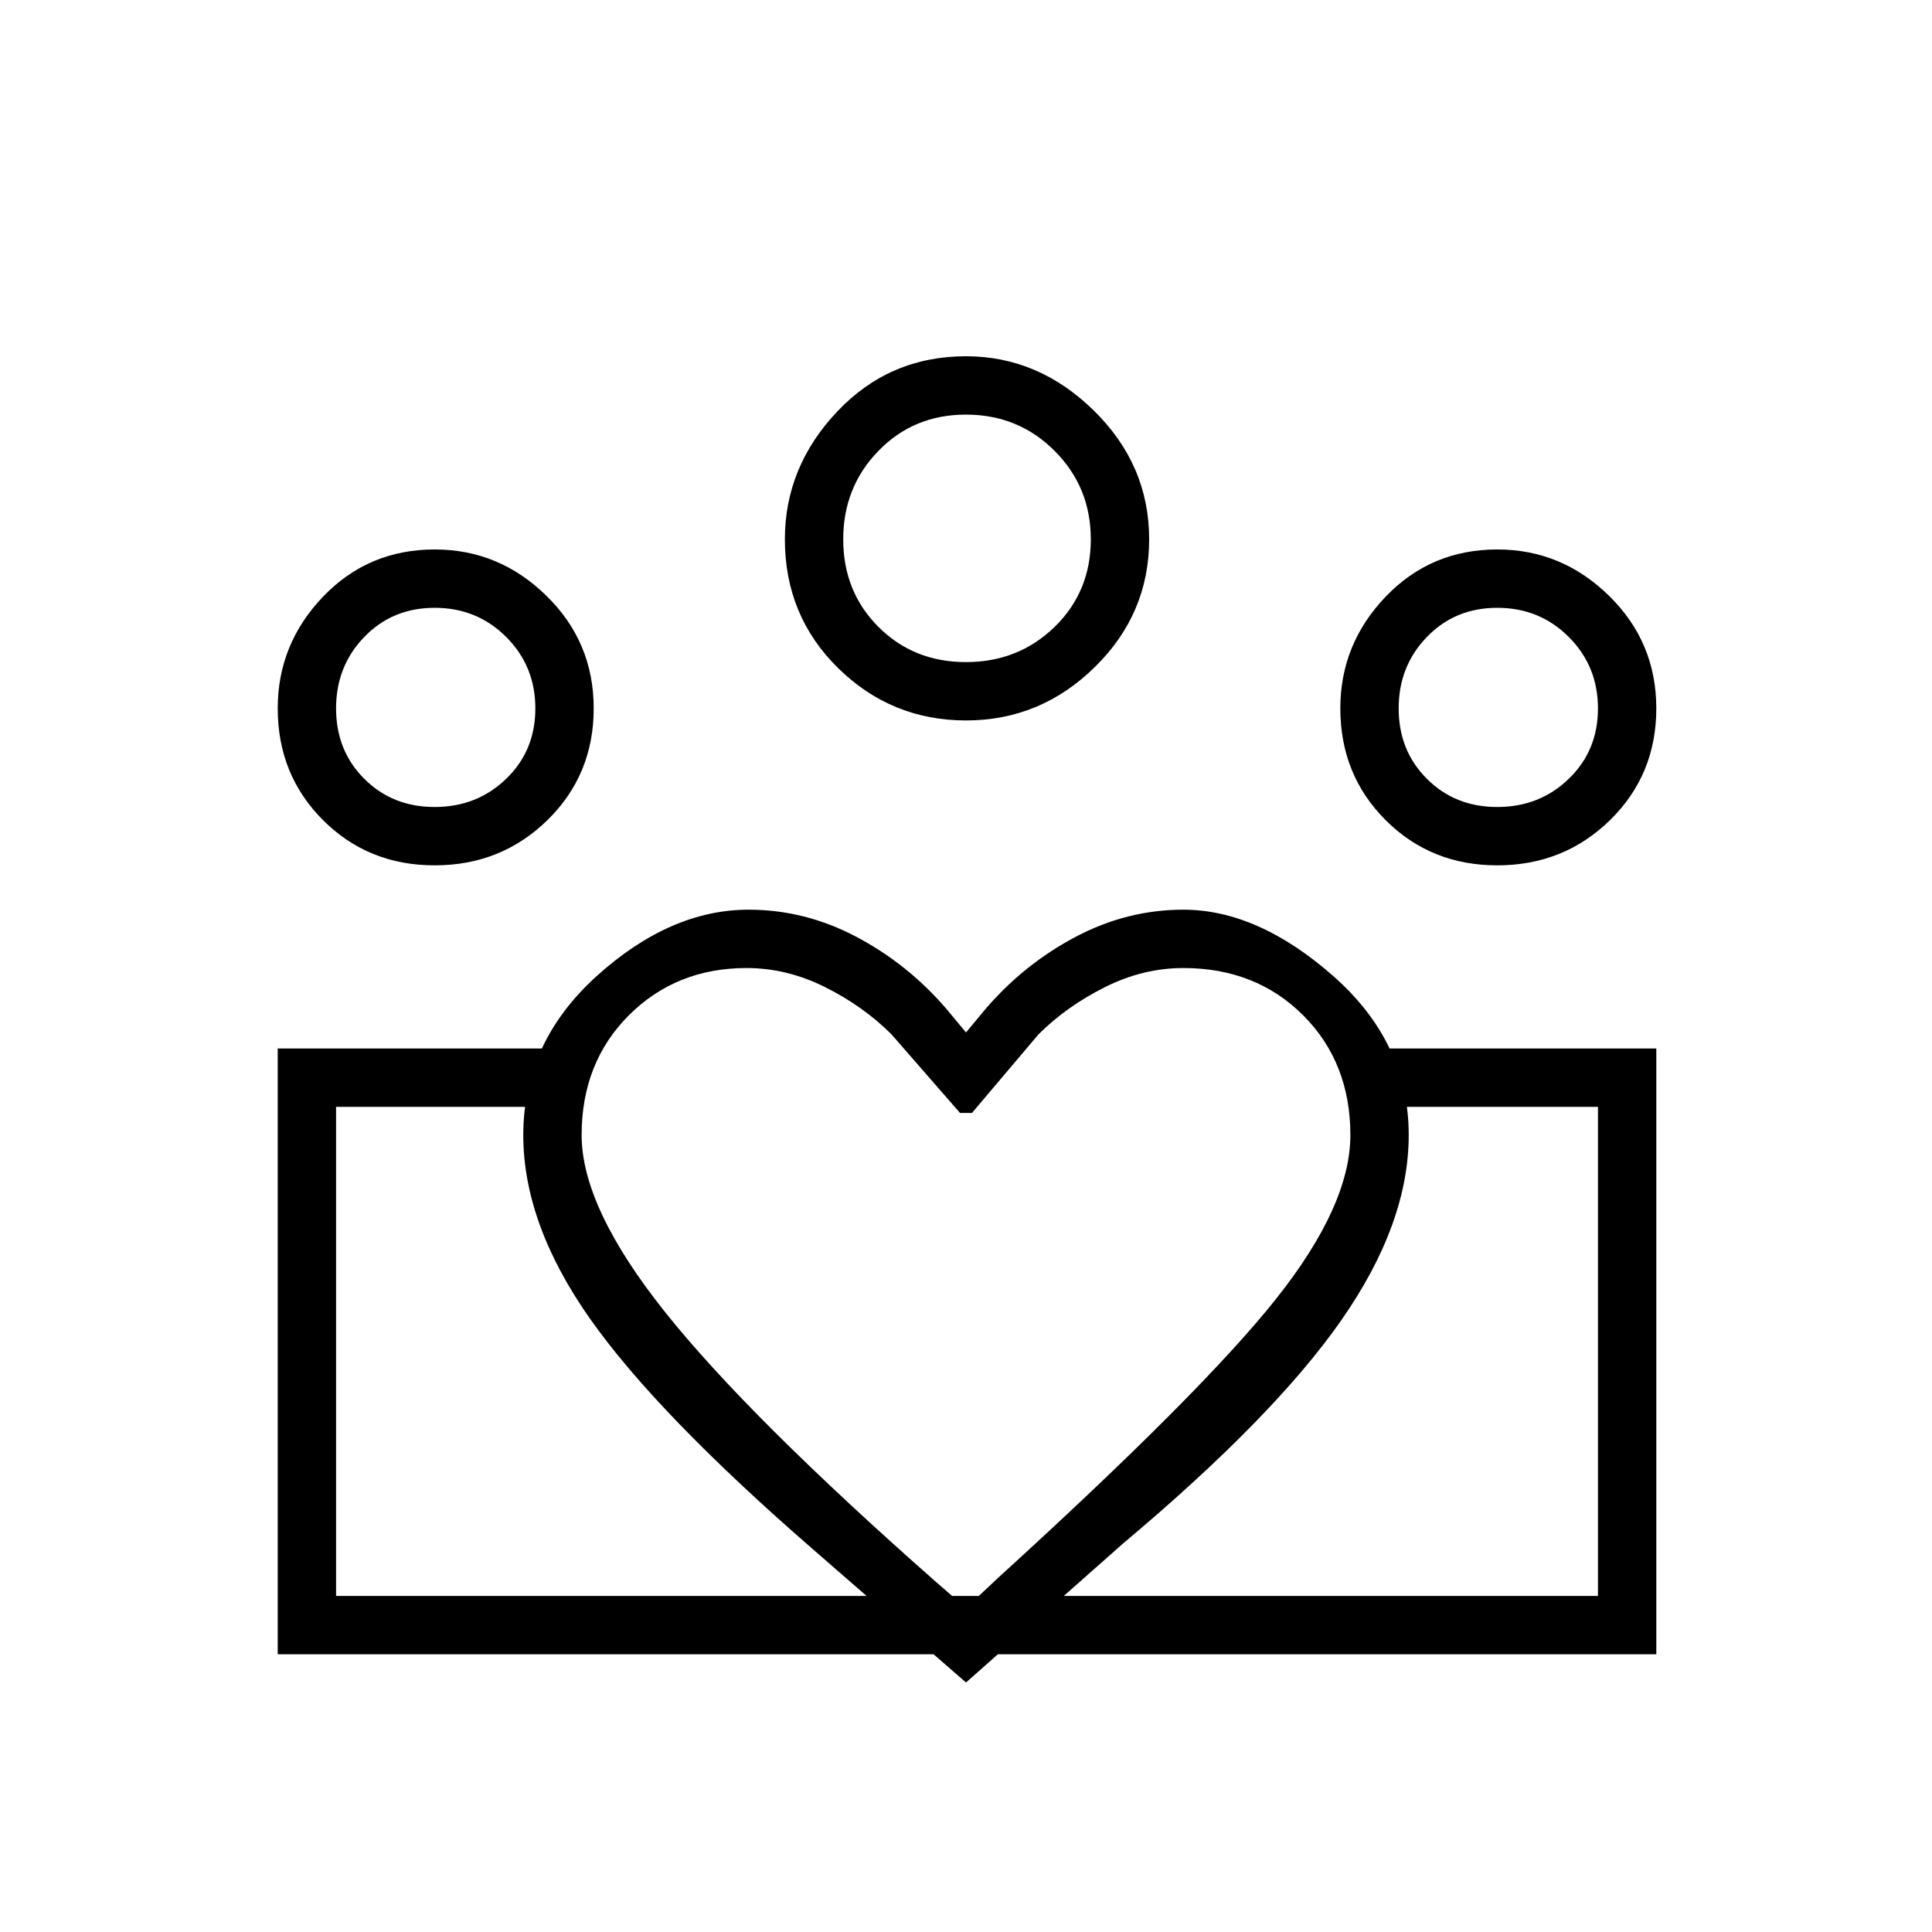 <svg xmlns="http://www.w3.org/2000/svg" height="20" width="20"><path d="M3.479 16.521v-5.063 5.063Zm13.063 0v-5.063ZM15.5 8.354q.438 0 .74-.292.302-.291.302-.729 0-.437-.302-.739t-.74-.302q-.438 0-.729.302-.292.302-.292.739 0 .438.292.729.291.292.729.292Zm0 .604q-.688 0-1.156-.468-.469-.469-.469-1.157 0-.666.469-1.156.468-.489 1.156-.489.667 0 1.156.479.49.479.49 1.166 0 .688-.479 1.157-.479.468-1.167.468ZM10 6.854q.542 0 .917-.364.375-.365.375-.907 0-.541-.375-.916T10 4.292q-.542 0-.906.375-.365.375-.365.916 0 .542.365.907.364.364.906.364Zm0 .604q-.771 0-1.323-.541-.552-.542-.552-1.334 0-.75.542-1.323.541-.572 1.333-.572.75 0 1.323.562t.573 1.333q0 .771-.563 1.323-.562.552-1.333.552ZM6.021 11.75q0 .75.864 1.833.865 1.084 2.803 2.792l.312.271.333-.313q2.105-1.916 2.875-2.885.771-.969.771-1.698 0-.75-.489-1.24-.49-.489-1.24-.489-.417 0-.812.198-.396.198-.688.489l-.688.813h-.124l-.709-.813q-.291-.291-.687-.489-.396-.198-.813-.198-.729 0-1.219.489-.489.49-.489 1.24Zm-.604 0q0-.958.76-1.646.761-.687 1.573-.687.583 0 1.115.281.531.281.927.74l.208.25.208-.25q.396-.459.927-.74.532-.281 1.115-.281.771 0 1.552.687.781.688.781 1.646 0 .917-.698 1.917-.697 1-2.26 2.312L10 17.417l-1.604-1.396q-1.604-1.396-2.292-2.375-.687-.979-.687-1.896ZM4.5 8.354q.438 0 .74-.292.302-.291.302-.729 0-.437-.302-.739t-.74-.302q-.438 0-.729.302-.292.302-.292.739 0 .438.292.729.291.292.729.292Zm5.562 8.771v-.604h6.48v-5.063h-2.188v-.604h2.792v6.271Zm-6.583-.604h6.583v.604H2.875v-6.271h2.75v.604H3.479ZM4.5 8.958q-.688 0-1.156-.468-.469-.469-.469-1.157 0-.666.469-1.156.468-.489 1.156-.489.667 0 1.156.479.49.479.49 1.166 0 .688-.479 1.157-.479.468-1.167.468ZM10 5.583Zm-5.5 1.75Zm11 0Z"/></svg>